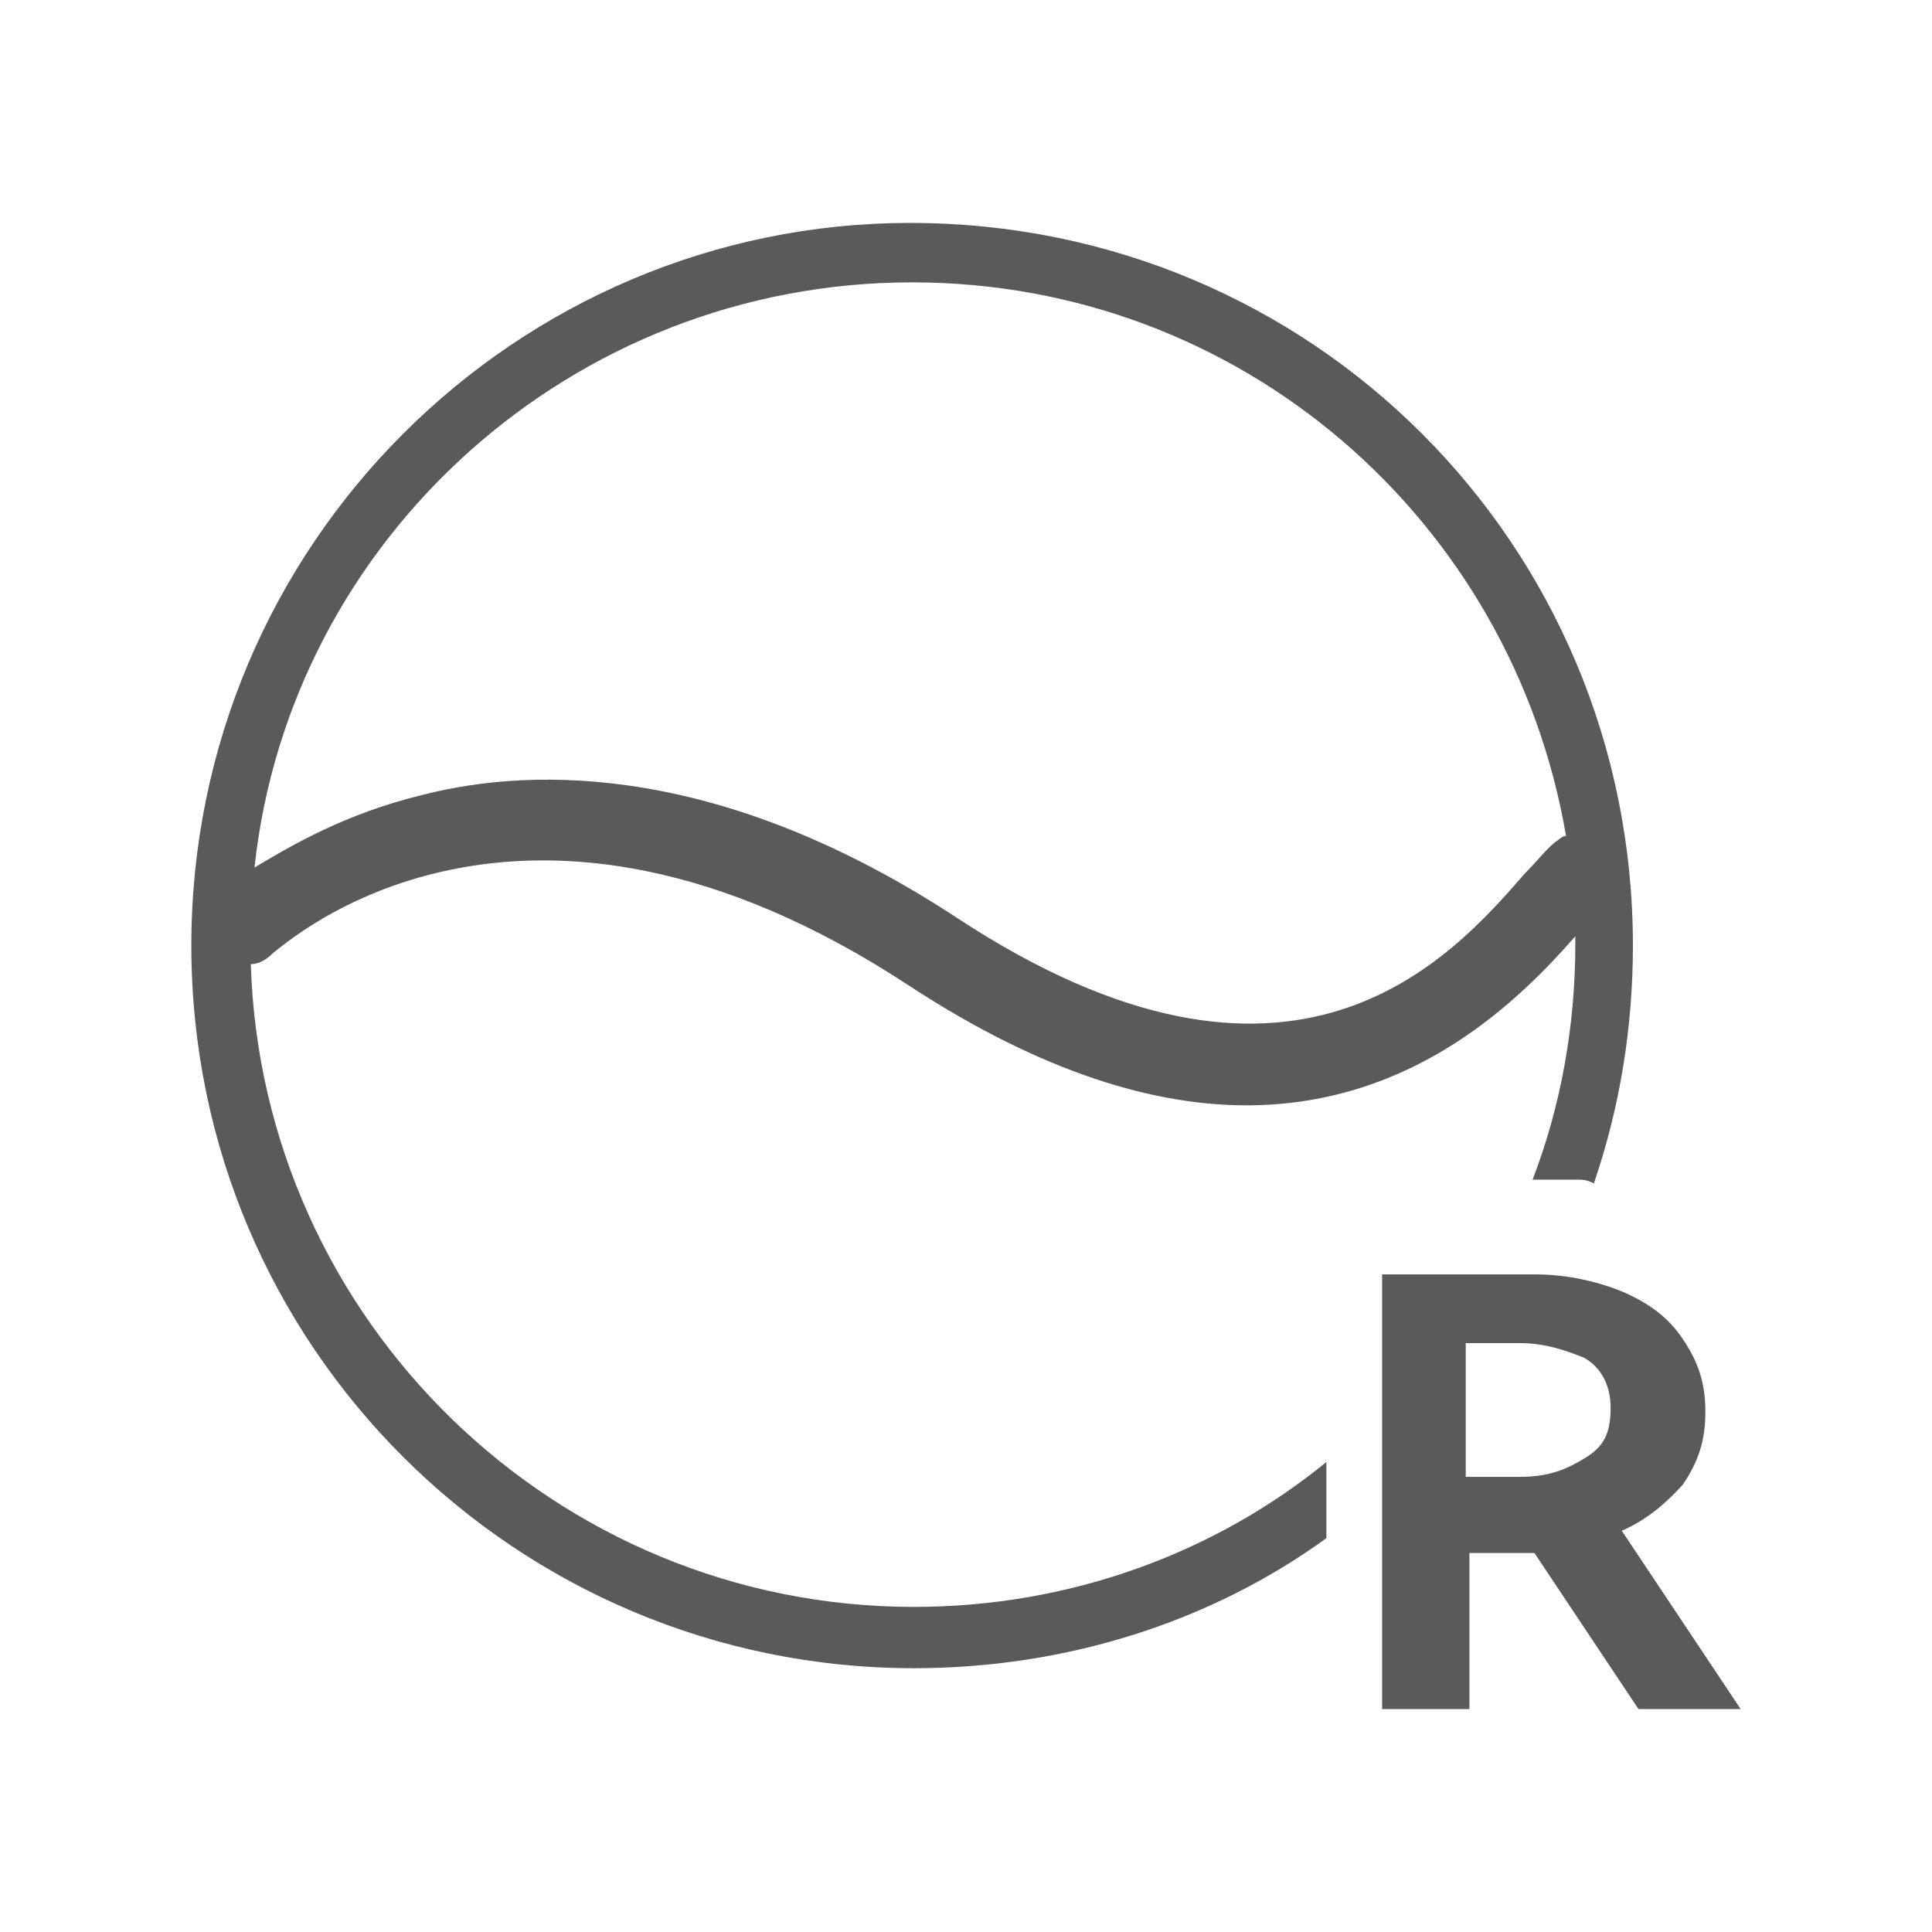 <?xml version="1.0" encoding="utf-8"?>
<!-- Generator: Adobe Illustrator 27.0.0, SVG Export Plug-In . SVG Version: 6.00 Build 0)  -->
<svg version="1.1" id="图层_1" xmlns="http://www.w3.org/2000/svg" xmlns:xlink="http://www.w3.org/1999/xlink" x="0px" y="0px"
	 viewBox="0 0 104 104" style="enable-background:new 0 0 104 104;" xml:space="preserve">
<style type="text/css">
	.st0{fill:#5A5A5A;}
</style>
<g>
	<path class="st0" d="M13.5,51.9c0.4,0,0.8-0.2,1.2-0.6c0.6-0.4,13.2-12.1,34.3,1.8c7.2,4.7,13.2,6.4,18.1,6.4
		c9.1,0,14.8-5.8,17.7-9.1c0,0.2,0,0.4,0,0.4c0,4.5-0.8,8.8-2.3,12.7h2.3c0.4,0,0.6,0,1,0.2c1.4-4.1,2.1-8.4,2.1-12.8
		C87.9,29.3,70.6,12,49,12c-21.2,0-38.7,17.3-38.7,38.9s17.5,38.9,38.9,38.9c8.2,0,16-2.5,22.2-7v-4.1c-6,4.9-13.8,7.8-22.2,7.8
		C29.9,86.5,14.1,71.1,13.5,51.9z M49.1,15.2C66.8,15.2,81.4,28,84.3,45c-0.2,0-0.4,0.2-0.4,0.2c-0.6,0.4-1,1-1.8,1.8
		c-4,4.6-12.5,14.3-30.6,2.4c-12.5-8.2-22.6-8.2-28.8-6.6c-4.1,1-7,2.7-9,3.9C15.6,29,30.8,15.2,49.1,15.2z"/>
	<path class="st0" d="M87.3,82.4c1.4-0.6,2.5-1.6,3.3-2.5c0.8-1.2,1.2-2.3,1.2-3.9c0-1.6-0.4-2.7-1.2-3.9c-0.8-1.2-1.8-1.9-3.1-2.5
		c-1.4-0.6-3.1-1-4.9-1h-8.2V92h4.7v-8.4h3.3h0.2l5.6,8.4h5.5L87.3,82.4z M85.3,78.5c-1,0.6-1.9,1-3.5,1h-2.9v-7.2h2.9
		c1.4,0,2.5,0.4,3.5,0.8c1,0.6,1.4,1.6,1.4,2.7C86.7,77.2,86.3,77.9,85.3,78.5z"/>
</g>
</svg>
